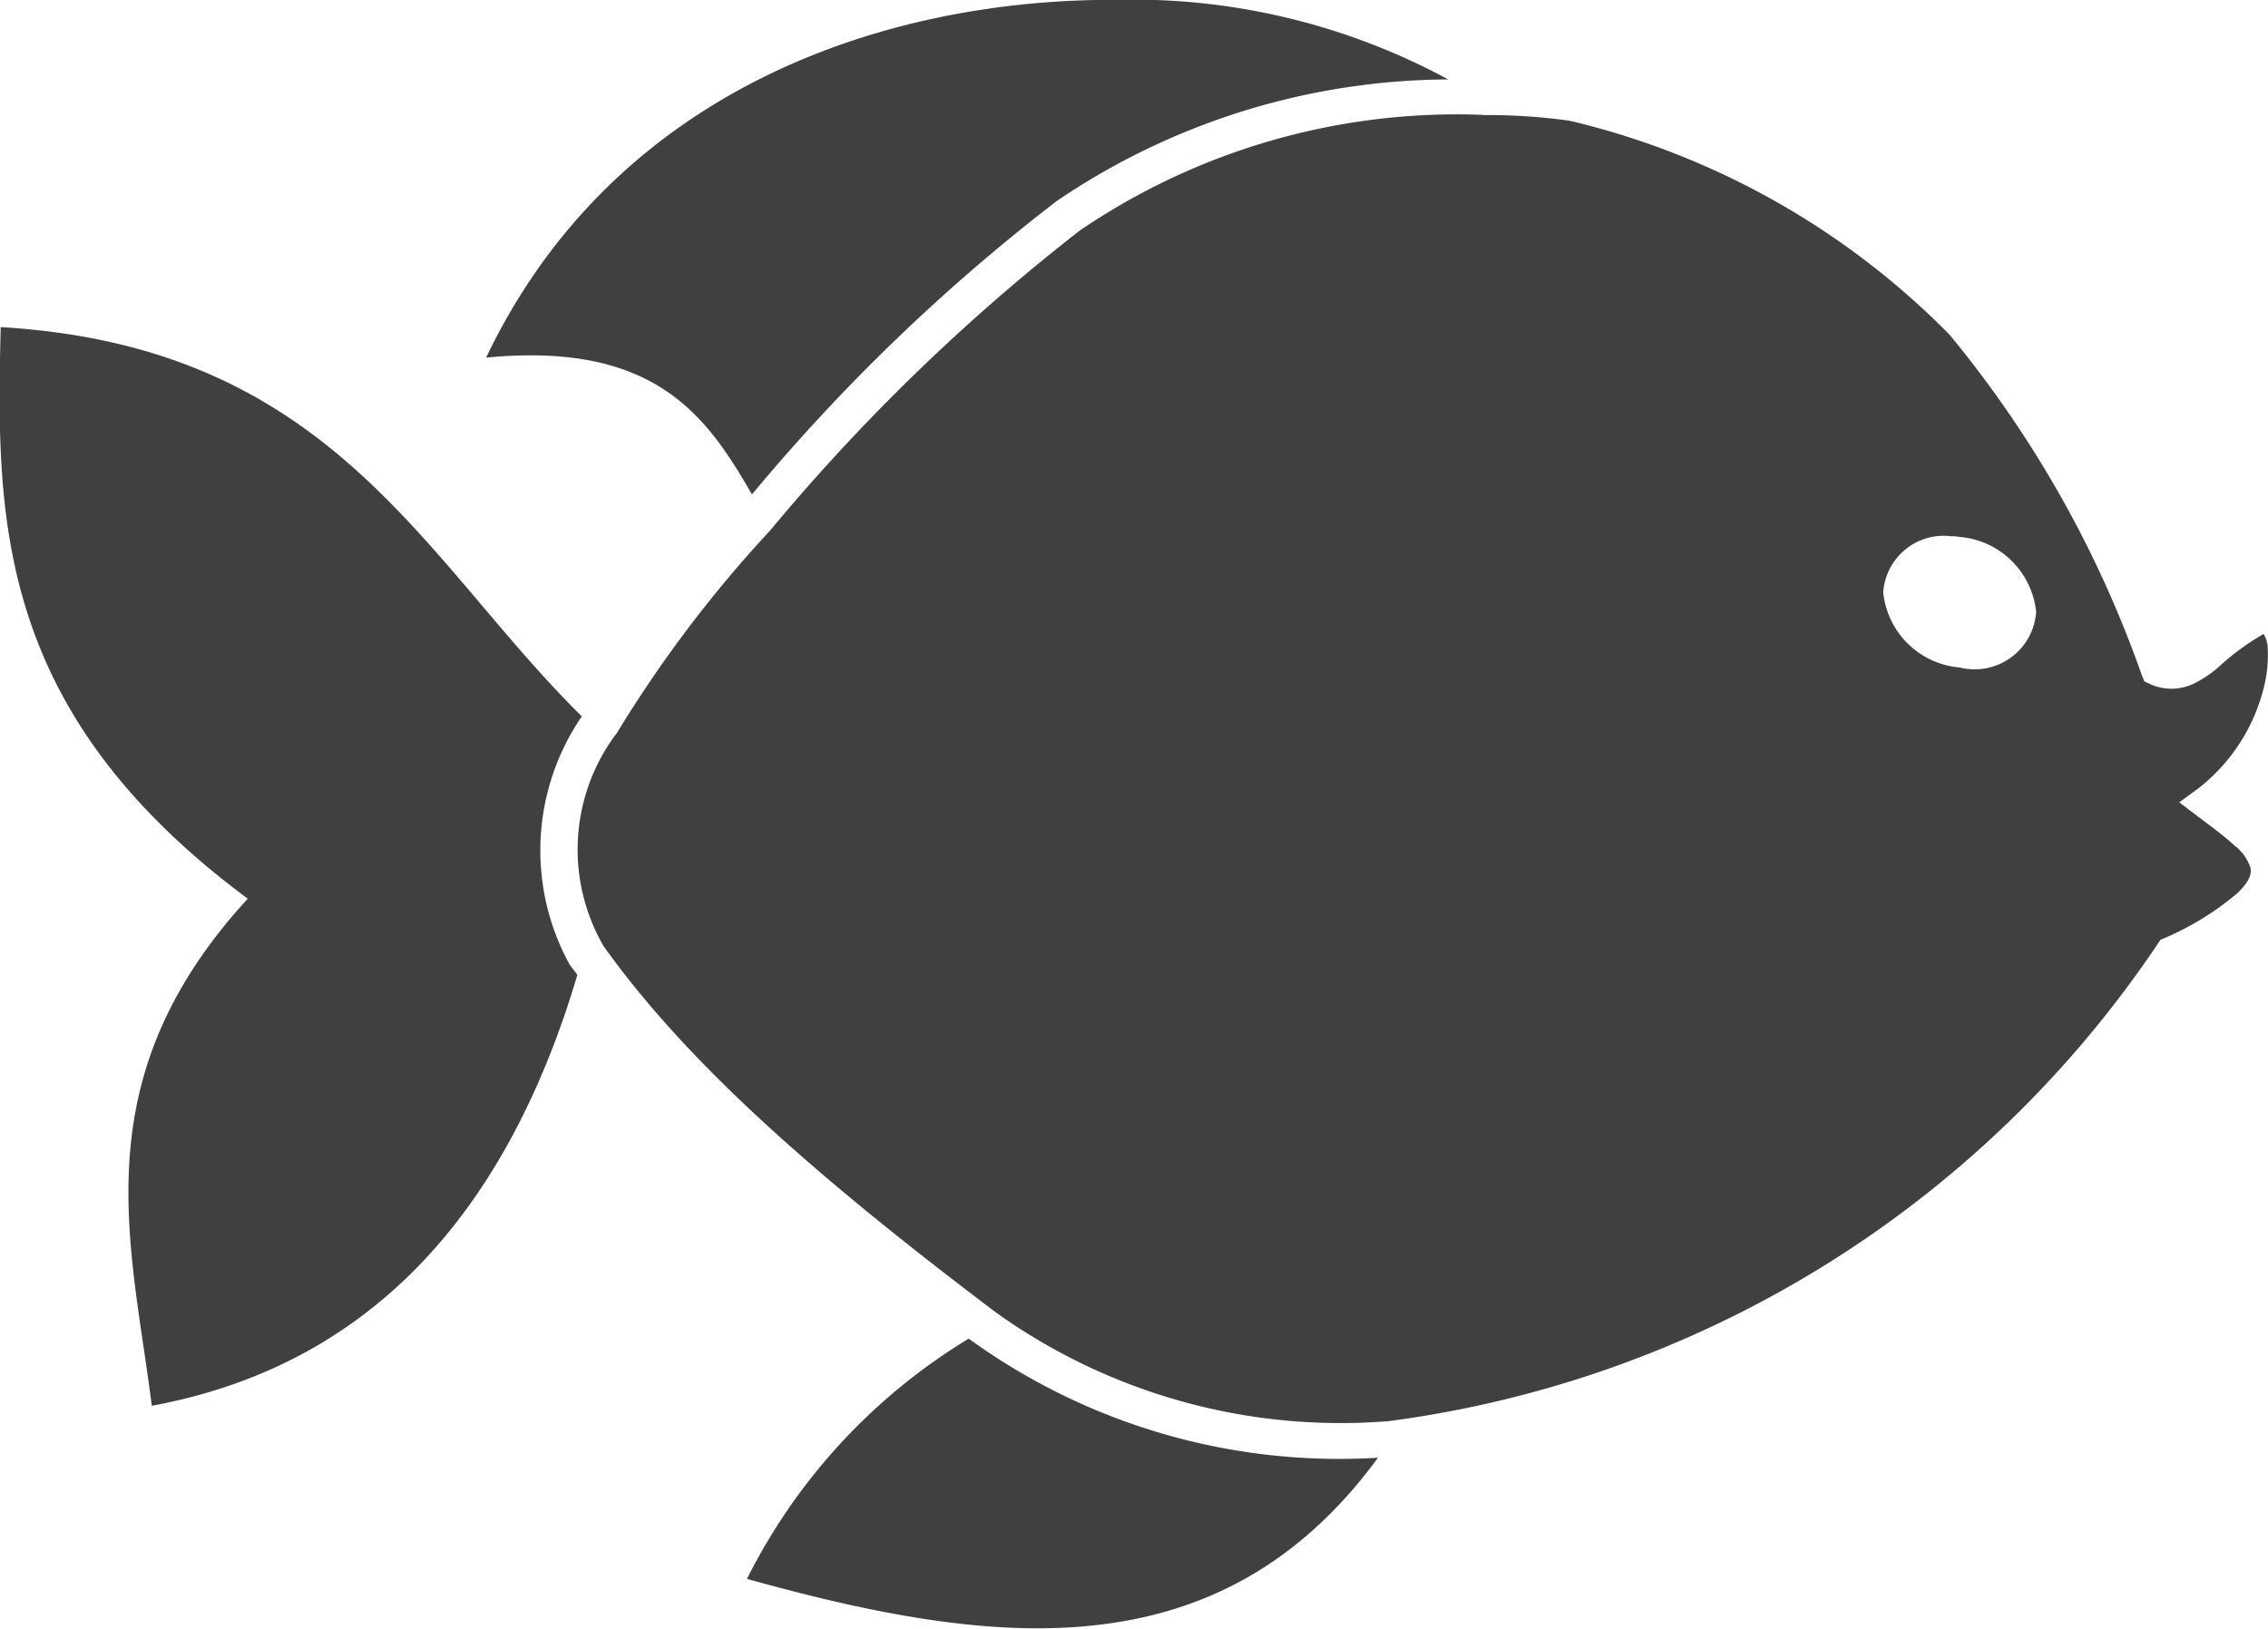 <svg xmlns="http://www.w3.org/2000/svg" width="44.91" height="32.256" viewBox="0 0 44.91 32.256">
  <path id="path6269-5" d="M479.347,258a13.123,13.123,0,0,1,6.6,1.576,13.907,13.907,0,0,0-7.754,2.41,37.807,37.807,0,0,0-6.033,5.81c-.9-1.564-1.926-3.033-5.264-2.71C469.43,259.78,474.763,257.987,479.347,258Zm7.278,2.282a11.844,11.844,0,0,1,1.728.112.048.048,0,0,0,.032.008,15.6,15.6,0,0,1,7.46,4.2c.016.017.032.034.048.053a22.07,22.07,0,0,1,3.781,6.7l.056.142.143.068a1.03,1.03,0,0,0,.809-.008,2.27,2.27,0,0,0,.571-.39,4.923,4.923,0,0,1,.84-.608.616.616,0,0,1,.079.232,2.685,2.685,0,0,1-.1.924,3.639,3.639,0,0,1-1.268,1.9l-.381.278.373.285c.268.2.537.4.729.578a.9.9,0,0,1,.31.443c.016.111-.008.241-.246.48a5.624,5.624,0,0,1-1.451.9l-.087.037-.056.083a21.764,21.764,0,0,1-15.229,9.451h-.008a11.731,11.731,0,0,1-7.77-2.155c-3.41-2.578-6.068-4.869-7.769-7.258a3.818,3.818,0,0,1,.253-4.2v-.008h.008a24.946,24.946,0,0,1,3.029-4.008c.008,0,.008,0,.008-.008a39.572,39.572,0,0,1,6.136-5.945,13.269,13.269,0,0,1,7.976-2.29Zm-29.334,4.2c6.578.391,8.346,4.6,11.5,7.709a4.7,4.7,0,0,0-.278,4.849l.016.03.016.03c.05.071.107.141.158.211-1.438,4.842-4.206,7.754-8.427,8.534-.409-3.247-1.4-6.447,1.9-10.043-4.985-3.7-4.987-7.507-4.892-11.32Zm38.633,4.144a1.2,1.2,0,0,0-1.363,1.111,1.662,1.662,0,0,0,1.514,1.486,1.221,1.221,0,0,0,1.514-1.1,1.661,1.661,0,0,0-1.514-1.486,1.335,1.335,0,0,0-.151-.015Zm-19.471,15.891c.021.016.043.028.064.045a12.49,12.49,0,0,0,8.039,2.312c-3.177,4.342-7.739,3.721-12.495,2.4a11.68,11.68,0,0,1,4.392-4.759Z" transform="translate(-457.27 -258.003)" fill="#404041"/>
</svg>
